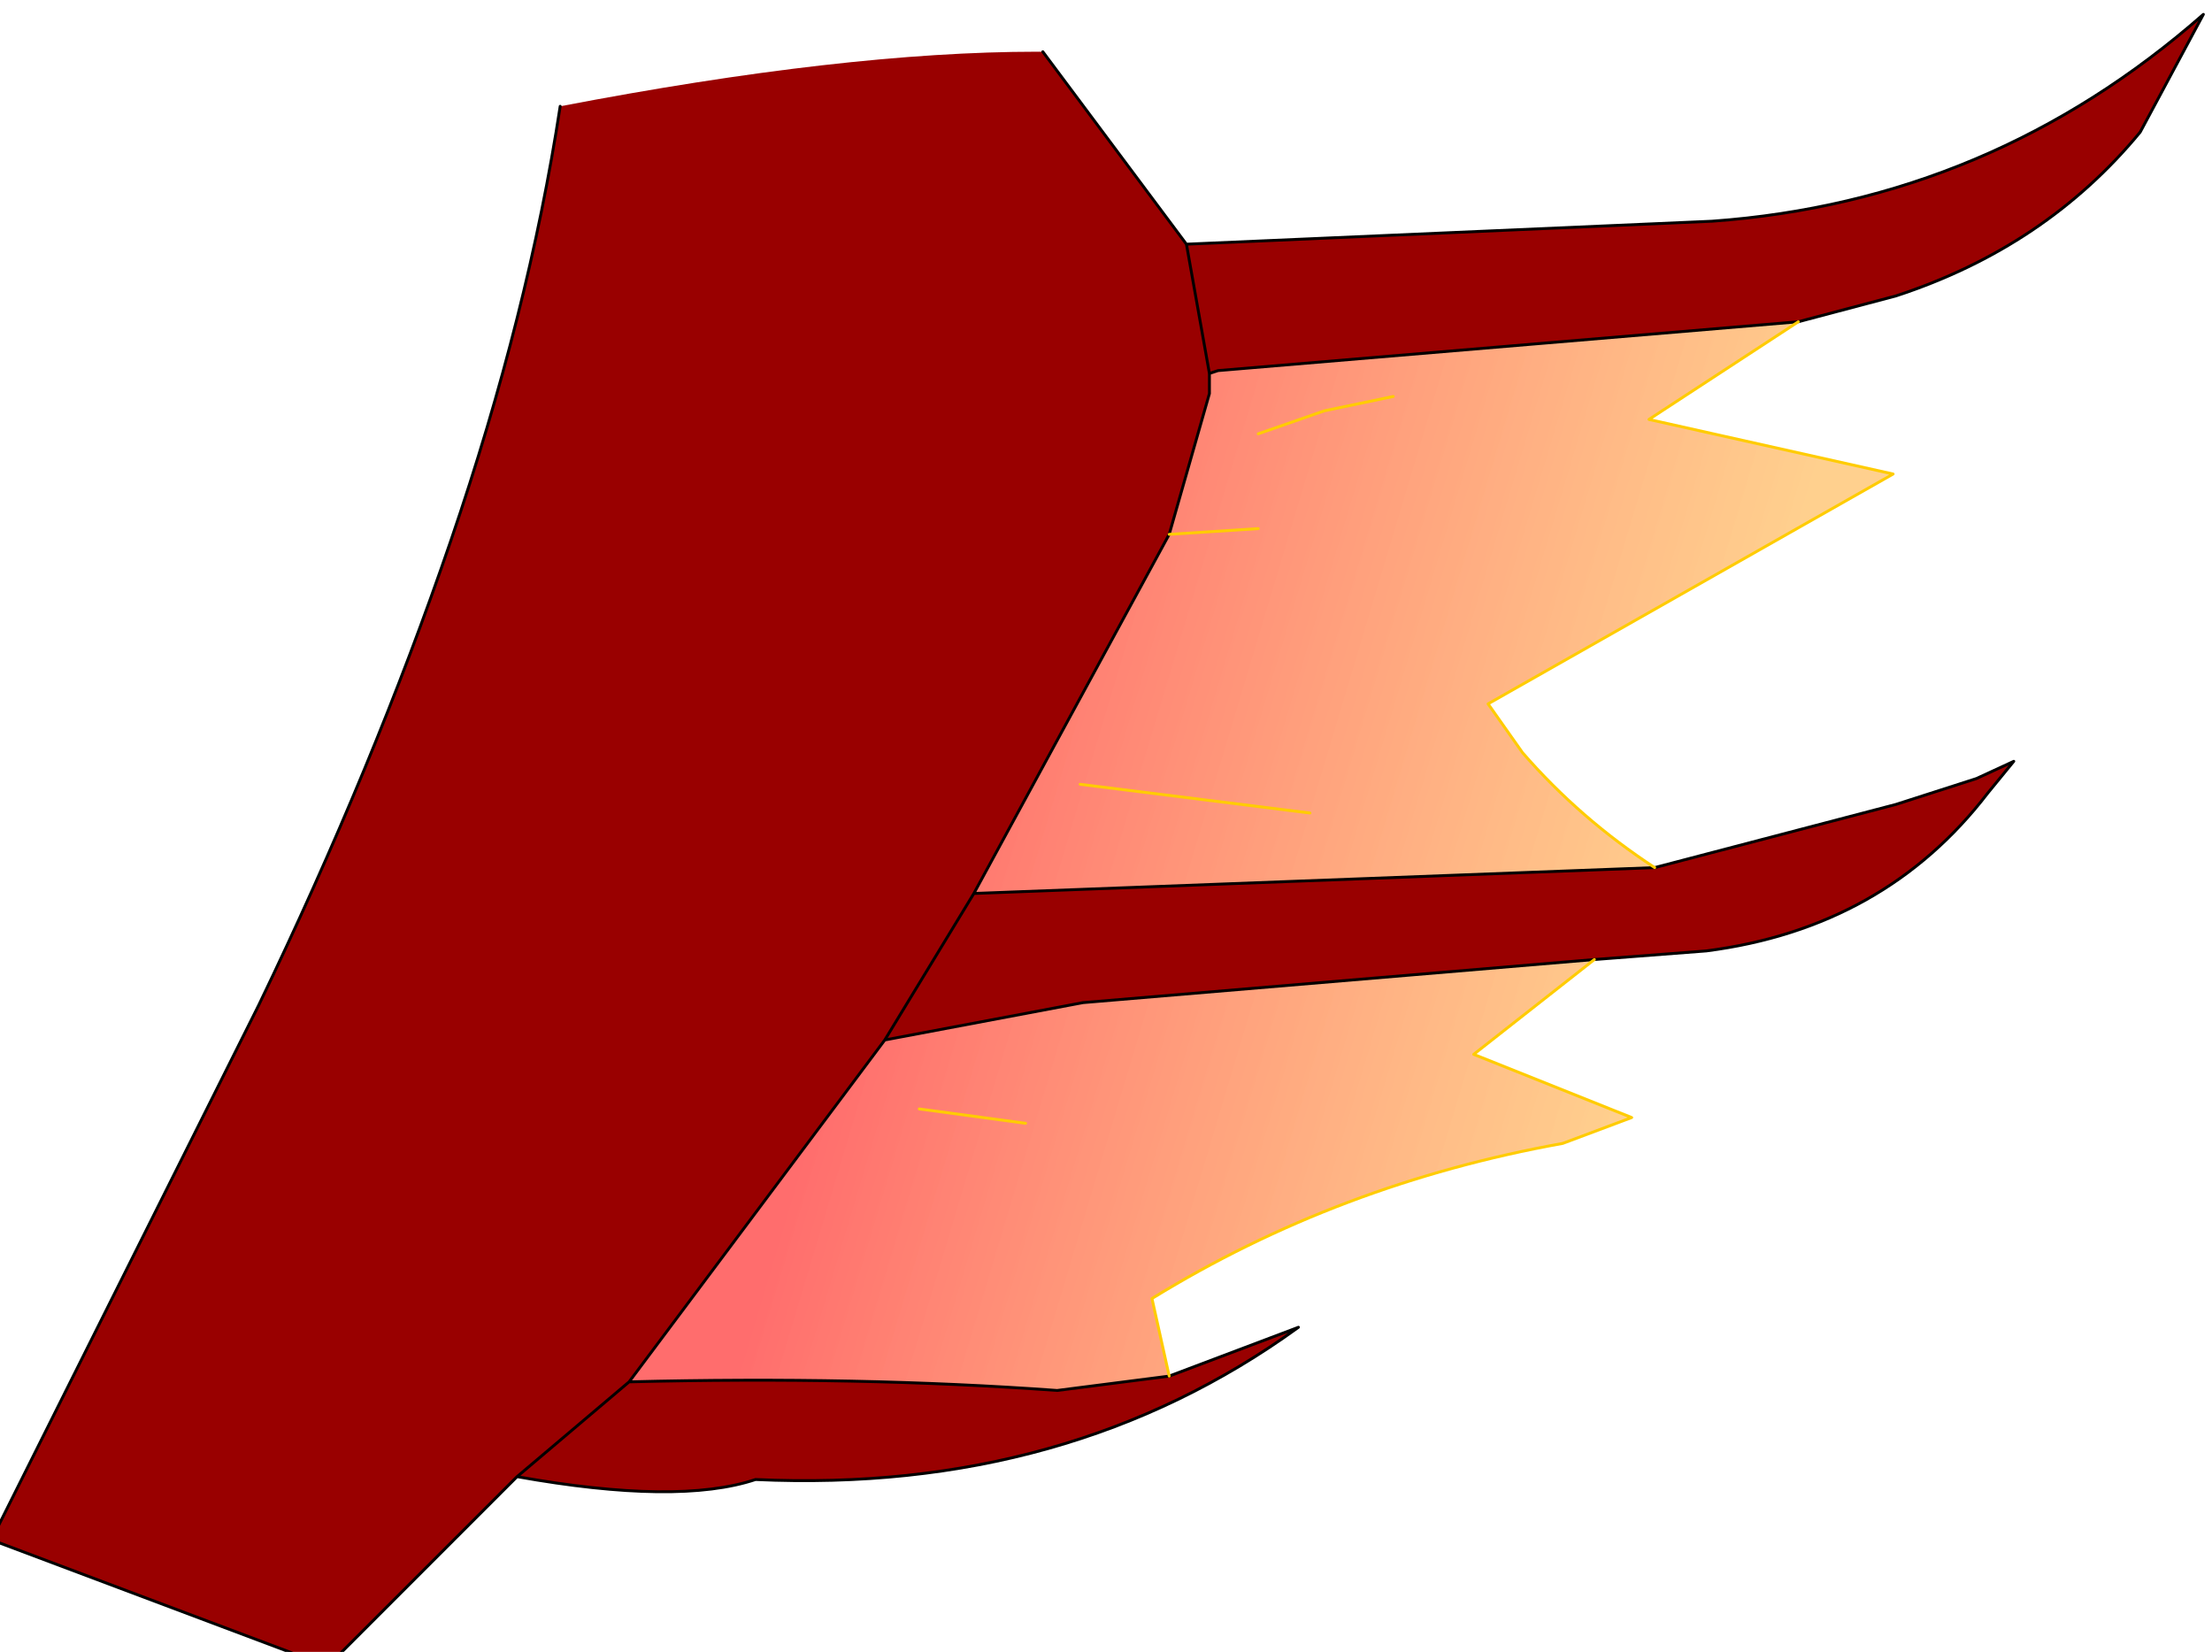 <?xml version="1.0" encoding="UTF-8" standalone="no"?>
<svg xmlns:xlink="http://www.w3.org/1999/xlink" height="28.75px" width="38.5px" xmlns="http://www.w3.org/2000/svg">
  <g transform="matrix(1.0, 0.0, 0.0, 1.0, 0.0, 0.0)">
    <path d="M18.15 0.9 L20.65 4.25 29.8 3.85 Q34.65 3.5 38.35 0.25 L37.25 2.3 Q35.6 4.3 33.0 5.15 L31.3 5.6 21.2 6.45 21.05 6.5 21.05 6.85 20.35 9.3 16.95 15.55 28.8 15.1 33.0 14.0 34.4 13.55 35.05 13.25 34.6 13.8 Q32.8 16.15 29.7 16.55 L27.75 16.7 18.85 17.45 15.4 18.1 10.95 24.05 Q14.95 23.95 18.4 24.2 L20.35 23.95 22.6 23.1 Q18.6 26.0 13.15 25.75 11.8 26.2 9.0 25.7 L5.7 29.0 -0.15 26.8 4.5 17.5 Q6.5 13.35 7.85 9.4 9.2 5.45 9.75 1.85 14.7 0.9 18.05 0.9 L18.15 0.9 M20.65 4.25 L21.05 6.5 20.65 4.25 M9.0 25.7 L10.95 24.05 9.0 25.7 M16.95 15.55 L15.4 18.1 16.95 15.55" fill="#990000" fill-rule="evenodd" stroke="none"/>
    <path d="M31.3 5.6 L28.7 7.3 32.95 8.25 25.9 12.25 26.5 13.1 Q27.5 14.25 28.8 15.1 L16.95 15.55 20.35 9.3 21.05 6.85 21.05 6.5 21.2 6.45 31.3 5.6 M27.75 16.7 L25.65 18.35 28.4 19.45 27.2 19.9 Q23.3 20.6 20.05 22.6 L20.35 23.95 18.4 24.2 Q14.95 23.95 10.95 24.05 L15.4 18.1 18.85 17.45 27.75 16.7 M21.9 9.2 L20.35 9.3 21.9 9.2 M24.25 6.9 L23.05 7.15 21.9 7.55 23.05 7.15 24.25 6.9 M22.8 14.15 L18.8 13.65 22.8 14.15 M17.85 19.55 L16.0 19.3 17.85 19.55" fill="url(#gradient0)" fill-rule="evenodd" stroke="none"/>
    <path d="M18.15 0.9 L20.65 4.25 29.8 3.85 Q34.65 3.5 38.35 0.25 L37.25 2.3 Q35.6 4.3 33.0 5.15 L31.3 5.6 21.2 6.45 21.05 6.5 21.05 6.85 20.35 9.3 16.95 15.55 28.8 15.1 33.0 14.0 34.4 13.55 35.05 13.25 34.6 13.8 Q32.8 16.15 29.7 16.55 L27.75 16.7 18.85 17.45 15.4 18.1 16.95 15.55 M20.35 23.95 L22.6 23.1 Q18.6 26.0 13.15 25.75 11.8 26.2 9.0 25.7 L5.7 29.0 -0.15 26.8 4.5 17.5 Q6.5 13.35 7.85 9.4 9.2 5.45 9.75 1.85 M21.05 6.5 L20.65 4.25 M20.35 23.95 L18.4 24.2 Q14.95 23.95 10.95 24.05 L9.0 25.7 M10.95 24.05 L15.4 18.1" fill="none" stroke="#000000" stroke-linecap="round" stroke-linejoin="round" stroke-width="0.05"/>
    <path d="M31.3 5.6 L28.7 7.3 32.95 8.25 25.9 12.25 26.5 13.1 Q27.5 14.25 28.8 15.1 M27.75 16.7 L25.65 18.35 28.4 19.45 27.2 19.9 Q23.3 20.6 20.05 22.6 L20.35 23.95 M20.35 9.3 L21.9 9.2 M21.9 7.55 L23.05 7.15 24.25 6.9 M16.0 19.3 L17.85 19.55 M18.8 13.65 L22.8 14.15" fill="none" stroke="#ffcc00" stroke-linecap="round" stroke-linejoin="round" stroke-width="0.05"/>
  </g>
  <defs>
    <linearGradient gradientTransform="matrix(0.008, 0.002, -0.003, 0.01, 22.5, 15.05)" gradientUnits="userSpaceOnUse" id="gradient0" spreadMethod="pad" x1="-819.2" x2="819.2">
      <stop offset="0.0" stop-color="#ff0000" stop-opacity="0.573"/>
      <stop offset="1.0" stop-color="#ff9605" stop-opacity="0.451"/>
    </linearGradient>
  </defs>
</svg>
